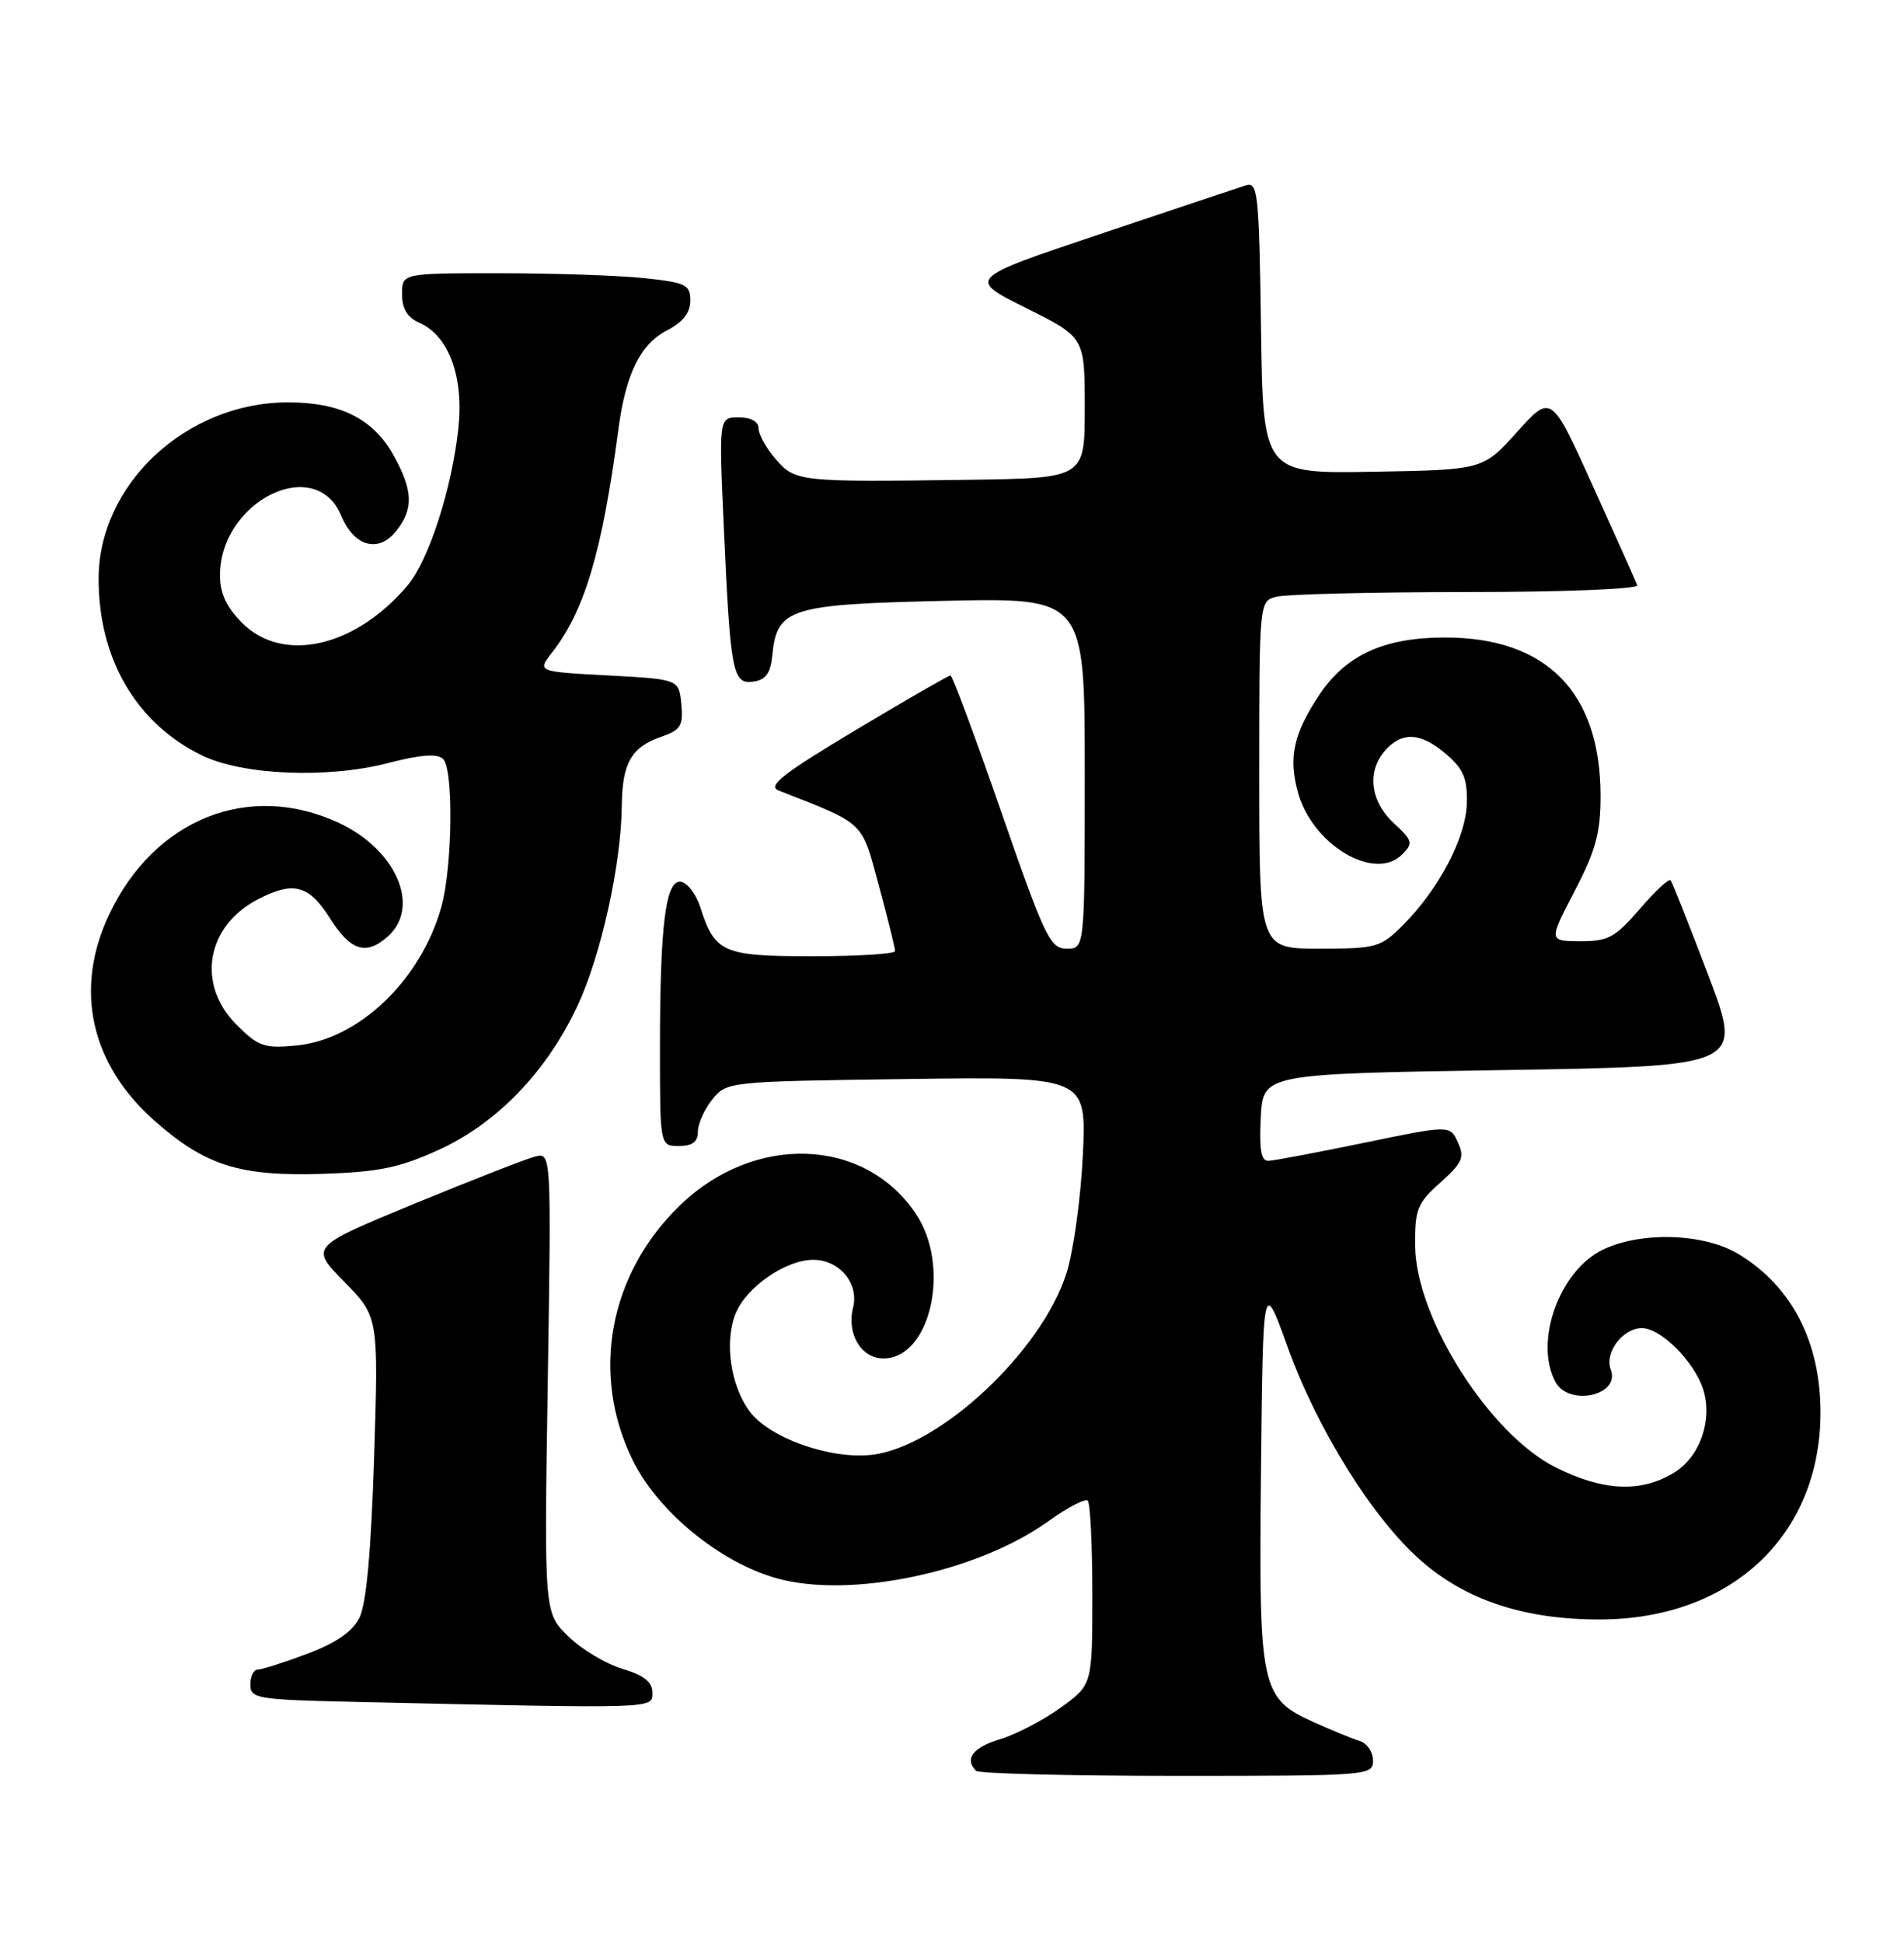 <?xml version="1.0" encoding="UTF-8" standalone="no"?>
<!DOCTYPE svg PUBLIC "-//W3C//DTD SVG 1.1//EN" "http://www.w3.org/Graphics/SVG/1.1/DTD/svg11.dtd" >
<svg xmlns="http://www.w3.org/2000/svg" xmlns:xlink="http://www.w3.org/1999/xlink" version="1.1" viewBox="0 0 251 256">
 <g >
 <path fill="currentColor"
d=" M 181.00 231.97 C 181.00 230.85 180.21 229.70 179.25 229.40 C 178.29 229.11 175.61 228.01 173.29 226.97 C 166.16 223.75 165.93 222.67 166.23 193.77 C 166.50 168.50 166.50 168.50 169.75 177.50 C 173.67 188.37 180.94 200.03 187.29 205.61 C 193.28 210.88 201.06 213.43 211.02 213.39 C 228.28 213.32 240.01 202.26 239.99 186.07 C 239.98 176.79 236.20 169.49 229.21 165.26 C 224.68 162.51 216.43 162.23 211.35 164.64 C 205.60 167.37 202.20 176.76 205.04 182.07 C 206.81 185.39 213.66 183.88 212.34 180.46 C 211.49 178.23 213.92 175.00 216.45 175.00 C 218.95 175.00 223.36 179.41 224.53 183.08 C 225.80 187.10 224.10 191.97 220.70 194.04 C 216.33 196.71 211.38 196.49 205.11 193.37 C 196.38 189.02 186.65 173.70 186.55 164.17 C 186.51 159.35 186.82 158.55 189.87 155.83 C 192.78 153.22 193.10 152.51 192.19 150.53 C 191.15 148.24 191.15 148.24 179.83 150.58 C 173.60 151.86 167.92 152.94 167.20 152.96 C 166.25 152.99 165.98 151.47 166.20 147.25 C 166.50 141.50 166.50 141.50 198.13 141.00 C 229.75 140.50 229.75 140.50 225.20 128.50 C 222.69 121.90 220.46 116.28 220.24 116.00 C 220.02 115.73 218.18 117.42 216.17 119.77 C 212.93 123.53 212.01 124.03 208.32 124.02 C 204.15 124.00 204.15 124.00 207.57 117.43 C 210.36 112.09 211.00 109.74 211.00 104.90 C 211.00 91.24 203.90 84.00 190.50 84.00 C 182.41 84.00 177.37 86.32 173.84 91.68 C 170.50 96.75 169.84 99.84 171.11 104.43 C 173.02 111.34 181.22 116.21 184.84 112.59 C 186.33 111.10 186.24 110.78 183.73 108.45 C 180.60 105.55 180.16 101.58 182.65 98.83 C 184.89 96.35 187.34 96.53 190.68 99.40 C 192.93 101.34 193.45 102.59 193.37 105.84 C 193.25 110.38 189.69 117.15 184.93 121.92 C 182.00 124.84 181.44 125.00 173.92 125.00 C 166.00 125.00 166.00 125.00 166.00 102.12 C 166.00 79.23 166.00 79.23 168.25 78.63 C 169.49 78.30 180.78 78.02 193.33 78.01 C 206.22 78.01 216.02 77.61 215.83 77.11 C 215.65 76.62 213.03 70.75 210.00 64.07 C 204.50 51.91 204.50 51.91 200.00 56.91 C 195.50 61.91 195.50 61.91 181.00 62.16 C 166.50 62.41 166.50 62.41 166.23 43.14 C 165.98 25.41 165.82 23.92 164.23 24.43 C 163.28 24.73 154.62 27.62 145.00 30.85 C 127.50 36.72 127.50 36.72 135.25 40.58 C 143.00 44.44 143.00 44.44 143.00 53.72 C 143.00 63.00 143.00 63.00 127.75 63.22 C 105.29 63.53 104.85 63.48 102.25 60.49 C 101.01 59.06 100.00 57.24 100.00 56.44 C 100.00 55.55 99.00 55.00 97.38 55.00 C 94.76 55.00 94.76 55.00 95.43 69.75 C 96.29 88.72 96.58 90.20 99.34 89.81 C 100.95 89.58 101.58 88.70 101.81 86.35 C 102.41 80.15 104.05 79.63 124.56 79.17 C 143.00 78.76 143.00 78.76 143.00 101.88 C 143.00 125.00 143.00 125.00 140.62 125.00 C 138.44 125.00 137.74 123.53 132.00 107.00 C 128.56 97.10 125.55 89.00 125.30 89.00 C 125.05 89.00 119.42 92.24 112.80 96.20 C 103.23 101.93 101.13 103.56 102.62 104.15 C 114.16 108.68 113.53 108.09 115.86 116.70 C 117.04 121.06 118.00 124.94 118.00 125.32 C 118.00 125.69 113.12 126.00 107.15 126.00 C 95.27 126.00 94.24 125.55 92.30 119.50 C 91.77 117.85 90.65 116.37 89.81 116.20 C 87.76 115.81 87.00 121.74 87.00 138.14 C 87.00 151.00 87.00 151.00 89.50 151.00 C 91.28 151.00 92.00 150.46 92.00 149.11 C 92.00 148.07 92.86 146.16 93.91 144.86 C 95.81 142.52 96.00 142.50 119.53 142.18 C 143.23 141.86 143.23 141.86 142.75 152.18 C 142.48 157.86 141.51 164.87 140.59 167.77 C 137.29 178.13 123.77 190.72 114.88 191.70 C 109.38 192.30 101.43 189.47 98.83 185.98 C 96.29 182.57 95.46 176.72 96.99 173.03 C 98.43 169.56 103.60 166.00 107.21 166.00 C 110.66 166.00 113.26 169.11 112.46 172.29 C 111.59 175.75 113.53 179.00 116.46 179.00 C 122.69 179.00 125.40 166.85 120.72 159.91 C 113.94 149.85 99.48 149.33 89.66 158.80 C 80.29 167.84 77.83 181.00 83.39 192.37 C 86.71 199.15 94.89 205.87 102.41 207.97 C 112.08 210.68 128.82 207.17 138.15 200.48 C 140.71 198.64 143.08 197.41 143.40 197.74 C 143.73 198.07 144.00 203.66 144.00 210.16 C 144.00 221.99 144.00 221.99 139.84 225.00 C 137.55 226.66 133.95 228.53 131.84 229.17 C 128.26 230.24 127.10 231.76 128.67 233.33 C 129.03 233.70 140.96 234.00 155.17 234.00 C 180.47 234.00 181.00 233.96 181.00 231.97 Z  M 86.00 223.04 C 86.00 221.62 84.90 220.75 82.04 219.89 C 79.86 219.24 76.65 217.31 74.91 215.61 C 71.73 212.50 71.73 212.50 72.21 182.18 C 72.68 151.86 72.68 151.86 70.53 152.40 C 69.35 152.70 62.19 155.50 54.62 158.61 C 40.86 164.29 40.86 164.29 45.38 168.89 C 49.90 173.50 49.90 173.50 49.32 192.00 C 48.92 204.48 48.29 211.37 47.38 213.17 C 46.45 215.01 44.30 216.49 40.48 217.92 C 37.42 219.07 34.49 220.00 33.96 220.00 C 33.43 220.00 33.00 220.89 33.00 221.97 C 33.00 223.82 33.84 223.96 46.75 224.25 C 86.87 225.15 86.00 225.18 86.00 223.04 Z  M 57.73 151.56 C 65.48 148.06 72.05 141.25 76.14 132.51 C 79.23 125.90 81.90 113.83 81.97 106.18 C 82.01 100.63 83.22 98.47 87.04 97.13 C 89.76 96.19 90.09 95.66 89.82 92.78 C 89.50 89.50 89.50 89.50 80.15 89.00 C 70.81 88.50 70.81 88.50 72.76 86.00 C 77.07 80.49 79.37 72.77 81.53 56.50 C 82.49 49.27 84.42 45.35 87.92 43.54 C 90.02 42.45 91.00 41.21 91.00 39.62 C 91.00 37.50 90.44 37.23 84.85 36.64 C 81.47 36.29 72.92 36.00 65.85 36.00 C 53.00 36.00 53.00 36.00 53.00 38.76 C 53.00 40.67 53.70 41.83 55.25 42.51 C 59.17 44.23 61.17 49.64 60.42 56.50 C 59.55 64.46 56.50 73.87 53.73 77.14 C 46.84 85.30 37.30 87.46 31.92 82.08 C 29.86 80.01 29.00 78.17 29.00 75.83 C 29.01 66.01 41.61 59.81 44.98 67.95 C 46.66 72.00 49.84 72.91 52.19 70.02 C 54.56 67.09 54.47 64.62 51.84 59.92 C 49.15 55.14 44.79 52.99 37.85 53.02 C 24.50 53.08 13.00 63.84 13.00 76.28 C 13.00 86.84 17.98 95.34 26.63 99.54 C 32.00 102.14 43.05 102.61 51.01 100.58 C 55.55 99.41 57.66 99.26 58.43 100.03 C 59.81 101.42 59.64 114.29 58.18 119.51 C 55.47 129.17 47.29 136.98 39.05 137.77 C 34.84 138.17 34.06 137.90 31.19 135.03 C 25.86 129.71 27.18 122.03 34.01 118.49 C 38.69 116.07 40.73 116.61 43.50 121.00 C 46.22 125.32 48.29 125.95 51.17 123.35 C 55.48 119.45 52.21 111.94 44.68 108.43 C 32.84 102.92 20.36 107.88 14.39 120.50 C 9.73 130.34 11.92 140.24 20.43 147.73 C 27.08 153.59 31.63 155.02 42.50 154.67 C 49.84 154.44 52.65 153.87 57.73 151.56 Z "/>
</g>
</svg>